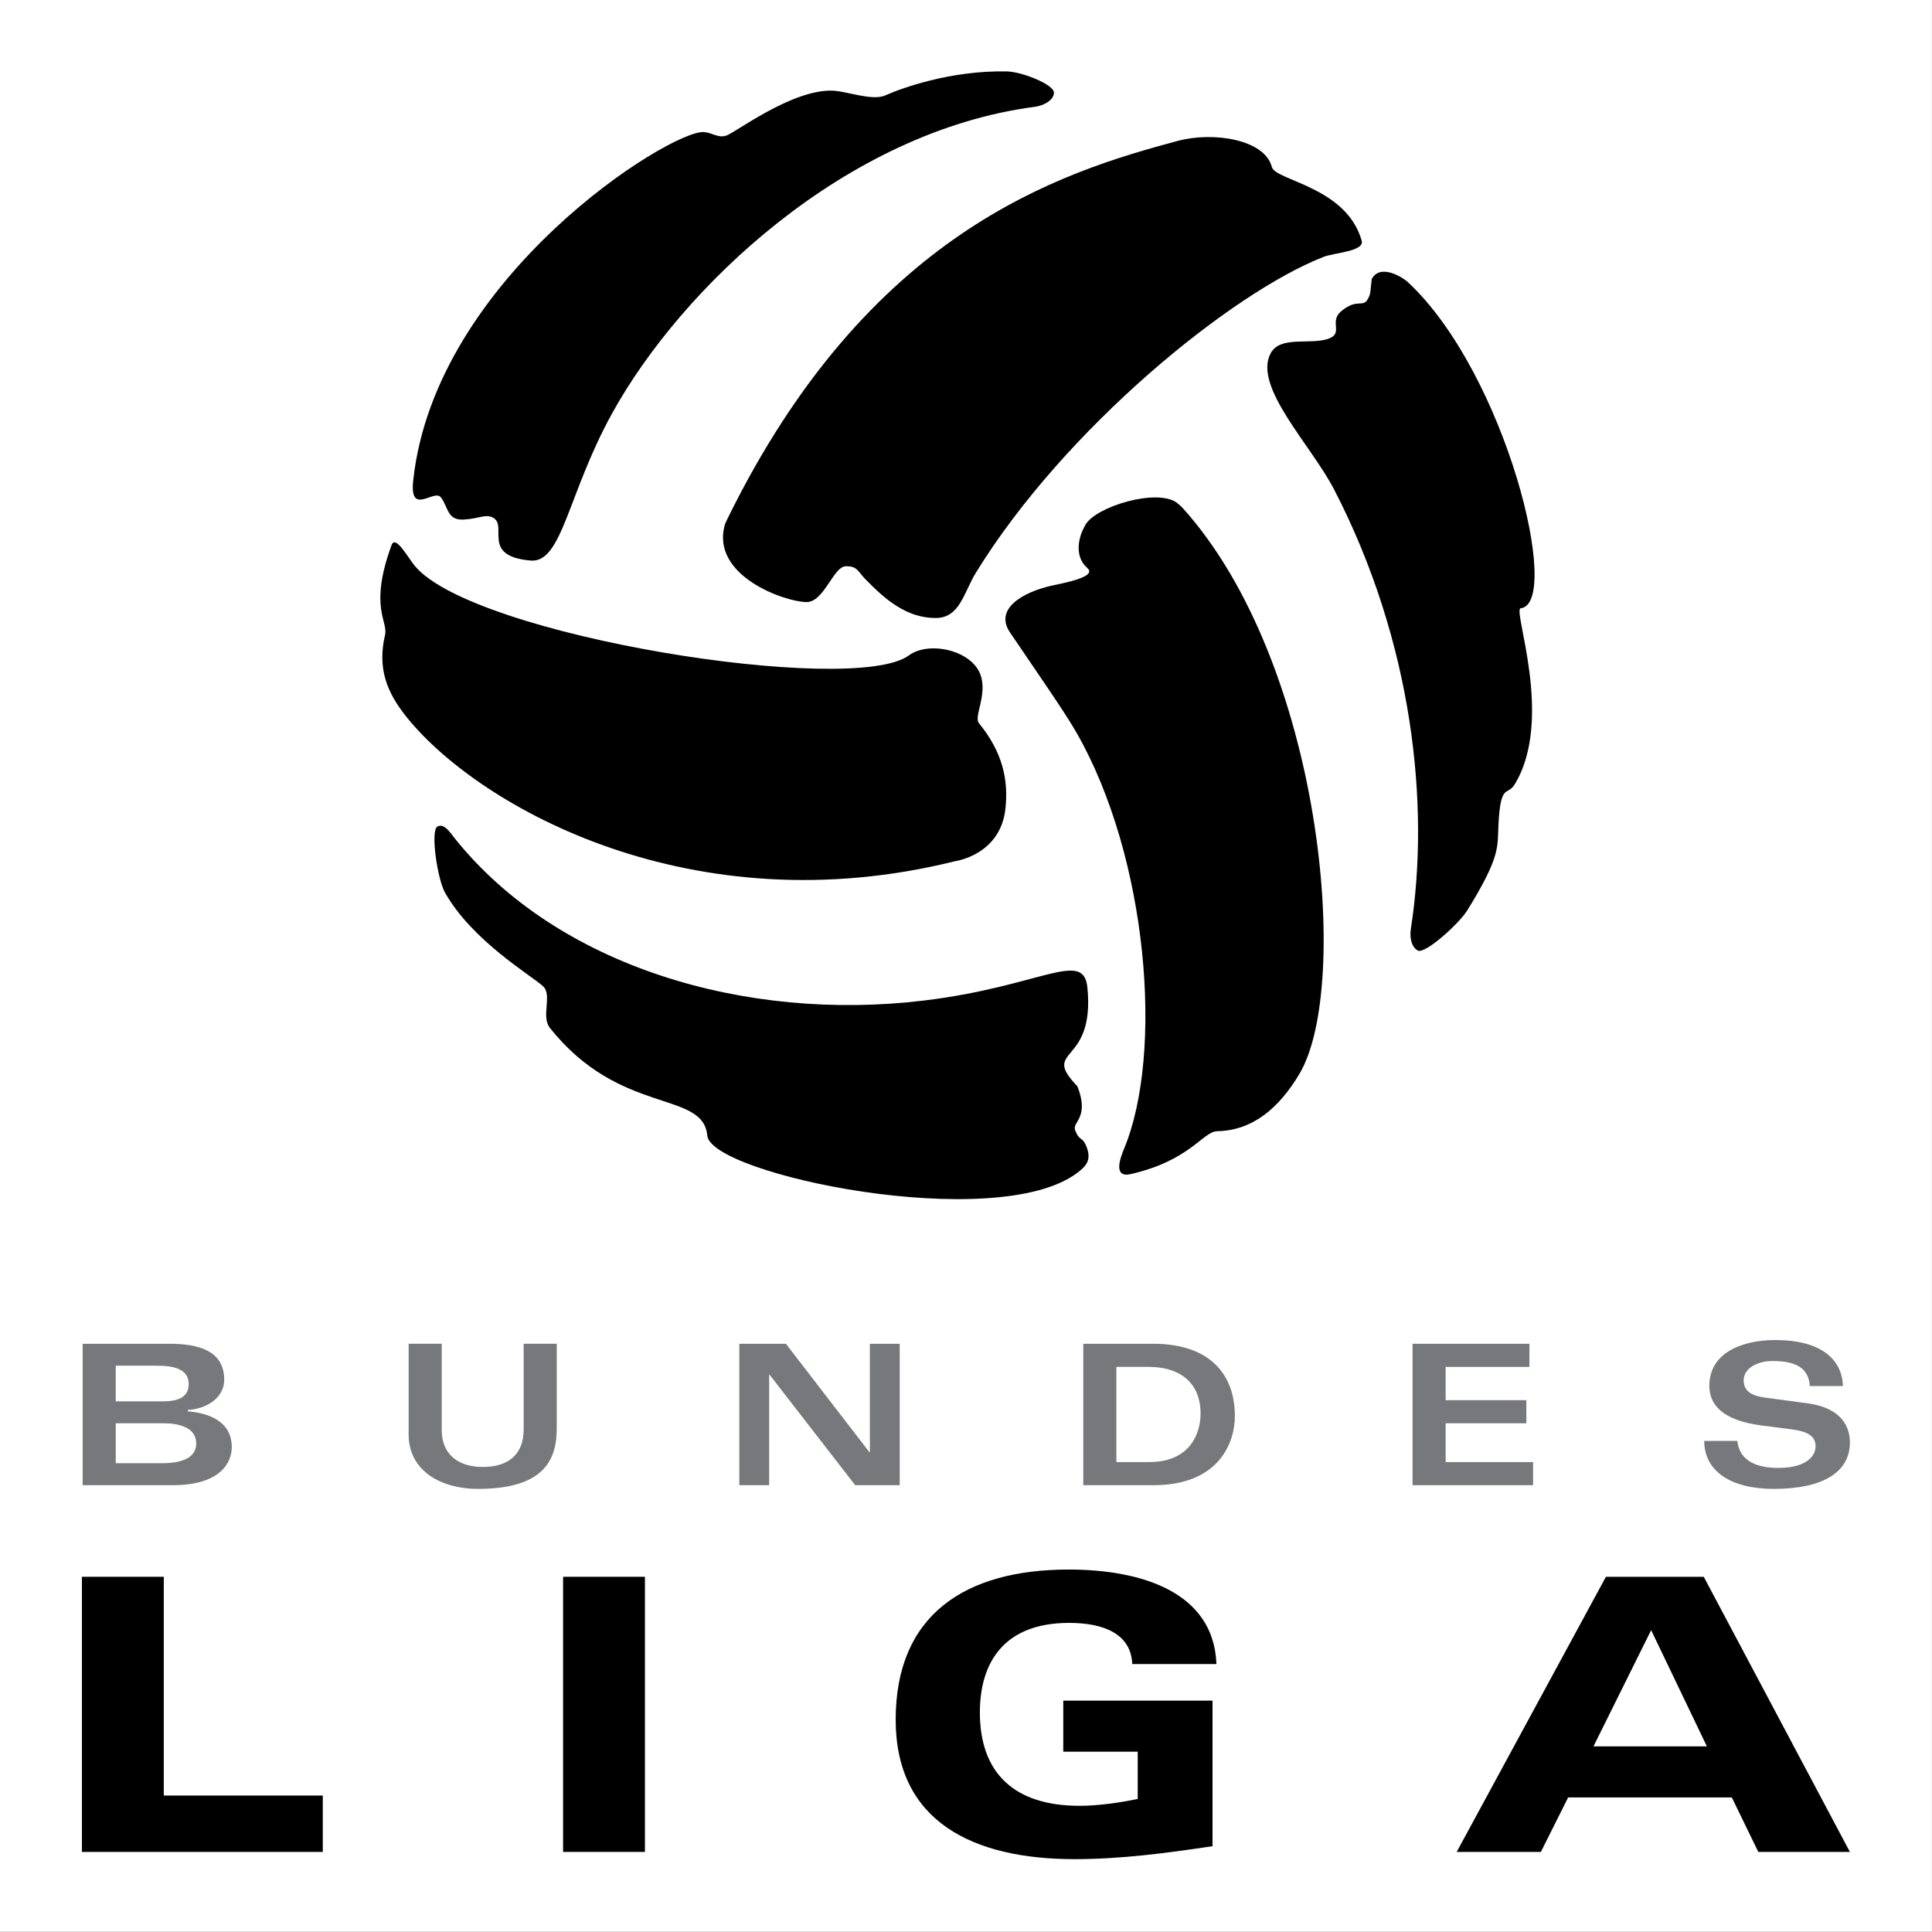 <svg height="1000" viewBox="0 0 1000 1000" width="1000" xmlns="http://www.w3.org/2000/svg"><rect x="0" y="0" width="1000" height="1000" fill="#333333" stroke="none"/><g transform="matrix(6.075 0 0 5.925 -99.602 -436.892)"><path d="M 16.395 73.733 H 181 V 242.5 H 16.395 Z" fill="#fff"/><g><path d="m 51.602 115.711 c -.333 3.171 1.788 .712 2.354 1.47 c .647 .867 .53 2.033 1.954 1.944 c 1.372 -.086 1.779 -.489 2.451 -.191 c 1.384 .692 -1.057 3.384 3.24 3.772 c 2.7 .244 3.148 -5.811 6.959 -12.881 c 5.923 -10.992 19.89 -24.612 36.041 -26.762 c .667 -.089 1.591 -.559 1.591 -1.233 c 0 -.7 -2.682 -1.826 -4.032 -1.854 c -4.8 -.1 -9.022 1.49 -10.322 2.089 c -1.158 .535 -3.374 -.413 -4.648 -.413 c -3.5 0 -8.177 3.706 -8.939 3.941 c -.692 .214 -1.168 -.268 -1.891 -.318 c -2.832 -.197 -22.894 12.651 -24.758 30.436 z"/><path d="m 129.189 96.169 c .903 -.36 3.485 -.47 3.224 -1.409 c -1.315 -4.729 -7.354 -5.234 -7.654 -6.434 c -.599 -2.396 -4.95 -3.125 -8.041 -2.275 c -10.001 2.751 -26.35 7.941 -38.35 33.021 l -.199 .449 c -1.303 4.514 5.13 6.812 6.956 6.812 c 1.475 0 2.279 -3.1 3.32 -3.127 c .975 -.025 1.008 .401 1.658 1.101 c 1.7 1.8 3.532 3.418 6.007 3.418 c 2.075 0 2.392 -2.225 3.45 -3.987 c 7.538 -12.552 21.771 -24.44 29.629 -27.569 z"/><path d="m 108.166 176.206 c .773 -.594 1.233 -1.124 .816 -2.254 c -.365 -.986 -.613 -.467 -.987 -1.494 c -.263 -.723 1.251 -1.058 .2 -3.816 c -3.21 -3.445 1.518 -1.707 .848 -8.631 c -.326 -3.374 -3.949 -.107 -13.929 1.131 c -15.196 1.885 -31.184 -2.97 -39.916 -14.095 c -.416 -.53 -.954 -1.439 -1.538 -1.102 c -.606 .35 -.002 4.581 .648 5.764 c 2.313 4.207 7.3 7.203 8.349 8.177 c .826 .767 -.191 2.639 .59 3.646 c 5.98 7.719 13.061 5.411 13.41 9.411 c .298 3.39 24.581 8.588 31.509 3.263 z"/><path d="m 51.737 123.172 c -.611 -.756 -1.648 -2.738 -1.977 -1.82 c -1.945 5.431 -.284 6.634 -.557 7.841 c -.649 2.874 .079 4.986 1.929 7.306 c 6.224 7.805 24.254 18.185 46.653 12.467 c 0 0 3.837 -.531 4.272 -4.565 c .27 -2.493 -.213 -4.929 -2.252 -7.484 c -.47 -.589 .748 -2.477 .125 -4.243 c -.76 -2.154 -4.407 -2.965 -6.097 -1.683 c -4.727 3.592 -37.124 -1.662 -42.096 -7.819 z"/><path d="m 136.322 98.358 c -.378 -.359 -2.329 -1.653 -3.055 -.235 c -.131 1.043 -.052 1.217 -.314 1.711 c -.446 .841 -.901 -.089 -2.273 1.081 c -1.11 .947 .275 1.952 -1.168 2.437 c -1.58 .515 -4.083 -.308 -4.874 1.281 c -1.458 2.928 3.474 7.993 5.428 11.87 c 6.727 13.35 8.173 27.577 6.535 38.383 c -.101 .666 .005 1.549 .589 1.886 c .606 .35 3.507 -2.332 4.206 -3.487 c 2.486 -4.107 2.602 -5.3 2.642 -6.731 c .128 -4.629 .753 -3.192 1.406 -4.288 c 3.4 -5.713 -.205 -15.309 .516 -15.392 c 3.546 -.405 -1.236 -20.516 -9.638 -28.516 z"/><path d="m 112.165 174.095 c -.365 .901 -.917 2.556 .566 2.209 c 5.086 -1.189 6.142 -3.723 7.379 -3.747 c 3.018 -.061 5.269 -2.023 7.005 -5.021 c 4.443 -7.674 1.956 -36.001 -10.052 -49.533 l -.437 -.376 c -1.732 -1.218 -6.822 .352 -7.734 1.932 c -.738 1.277 -.899 2.875 .152 3.809 c .878 .78 -2.171 1.33 -3.103 1.543 c -2.409 .572 -4.856 2.012 -3.492 4.077 c 2.534 3.837 4.683 6.988 5.683 8.783 c 6.068 10.891 7.427 27.959 4.033 36.324 z"/></g><g><g><path d="m 23.436 203.48 h 7.676 c 4.056 0 5.031 -1.968 5.031 -3.319 c 0 -2.344 -2.106 -2.994 -3.743 -3.131 v -.12 c 1.636 -.103 3.099 -1.078 3.099 -2.635 c 0 -2.55 -2.193 -3.148 -4.665 -3.148 h -7.398 z m 2.82 -5.407 h 4.091 c 1.253 0 2.768 .342 2.768 1.762 c 0 1.266 -1.236 1.728 -2.959 1.728 h -3.899 v -3.49 z m 0 -5.03 h 3.481 c 1.462 0 2.733 .273 2.733 1.608 c 0 1.095 -.818 1.505 -2.193 1.505 h -4.021 z" fill="#77787b"/><path d="m 51.212 199.048 c 0 3.234 2.837 4.757 5.883 4.757 c 5.535 0 6.736 -2.43 6.736 -5.253 v -7.426 h -2.82 v 7.477 c 0 2.275 -1.393 3.285 -3.481 3.285 c -2.158 0 -3.499 -1.164 -3.499 -3.217 v -7.545 h -2.82 v 7.922 z" fill="#77787b"/><path d="M 90.476 200.606 L 83.356 191.127 L 79.388 191.127 L 79.388 203.48 L 81.929 203.48 L 81.929 193.83 L 81.964 193.83 L 89.257 203.48 L 93.052 203.48 L 93.052 191.127 L 90.511 191.127 L 90.511 200.606 Z" fill="#77787b"/><path d="m 111.513 193.146 h 2.768 c 2.472 0 4.404 1.232 4.404 4.089 c 0 1.608 -.801 4.226 -4.387 4.226 h -2.785 z m -2.821 10.334 h 5.988 c 5.588 0 6.928 -3.73 6.928 -6.04 c 0 -3.627 -2.124 -6.313 -6.945 -6.313 h -5.971 z" fill="#77787b"/><path d="M 139.567 196.054 L 139.567 193.146 L 146.704 193.146 L 146.704 191.127 L 136.747 191.127 L 136.747 203.48 L 147.017 203.48 L 147.017 201.461 L 139.567 201.461 L 139.567 198.073 L 146.442 198.073 L 146.442 196.054 Z" fill="#77787b"/><path d="m 161.598 199.613 c 0 2.652 2.28 4.192 5.919 4.192 c 4.265 0 6.493 -1.506 6.493 -4.055 c 0 -1.283 -.627 -3.012 -3.621 -3.422 l -3.604 -.497 c -1.114 -.154 -1.827 -.547 -1.827 -1.505 c 0 -1.129 1.288 -1.694 2.454 -1.694 c 1.95 0 3.081 .582 3.185 2.19 h 2.82 c -.087 -2.498 -2.072 -4.021 -5.744 -4.021 c -2.924 0 -5.64 1.146 -5.64 4.004 c 0 1.626 1.096 3.011 4.421 3.456 l 2.594 .342 c 1.393 .188 2.037 .599 2.037 1.488 c 0 .89 -.853 1.882 -3.186 1.882 c -2.228 0 -3.325 -.89 -3.481 -2.361 h -2.82 z" fill="#77787b"/></g><g><path d="M 30.35 230.592 L 30.35 211.483 L 23.376 211.483 L 23.376 235.519 L 43.897 235.519 L 43.897 230.592 Z"/><path d="M 64.371 211.483 H 71.344 V 235.518 H 64.371 Z"/><path d="m 106.988 226.763 h 6.342 v 4.128 c -1.395 .3 -3.288 .599 -4.948 .599 c -5.579 0 -8.5 -2.863 -8.5 -8.156 c 0 -4.328 2.025 -7.823 7.604 -7.823 c 2.955 0 5.28 .965 5.379 3.595 h 7.172 c -.232 -6.392 -6.575 -8.256 -12.585 -8.256 c -8.833 0 -14.743 3.961 -14.743 13.116 c 0 8.922 6.608 12.184 15.241 12.184 c 3.952 0 7.87 -.533 11.755 -1.132 v -12.716 h -12.718 v 4.461 z"/><path d="m 161.824 226.297 h -9.663 l 4.914 -10.153 z m -21.318 9.222 h 7.172 l 2.324 -4.76 h 13.946 l 2.258 4.76 h 7.803 l -12.452 -24.035 h -8.335 z"/></g></g></g></svg>